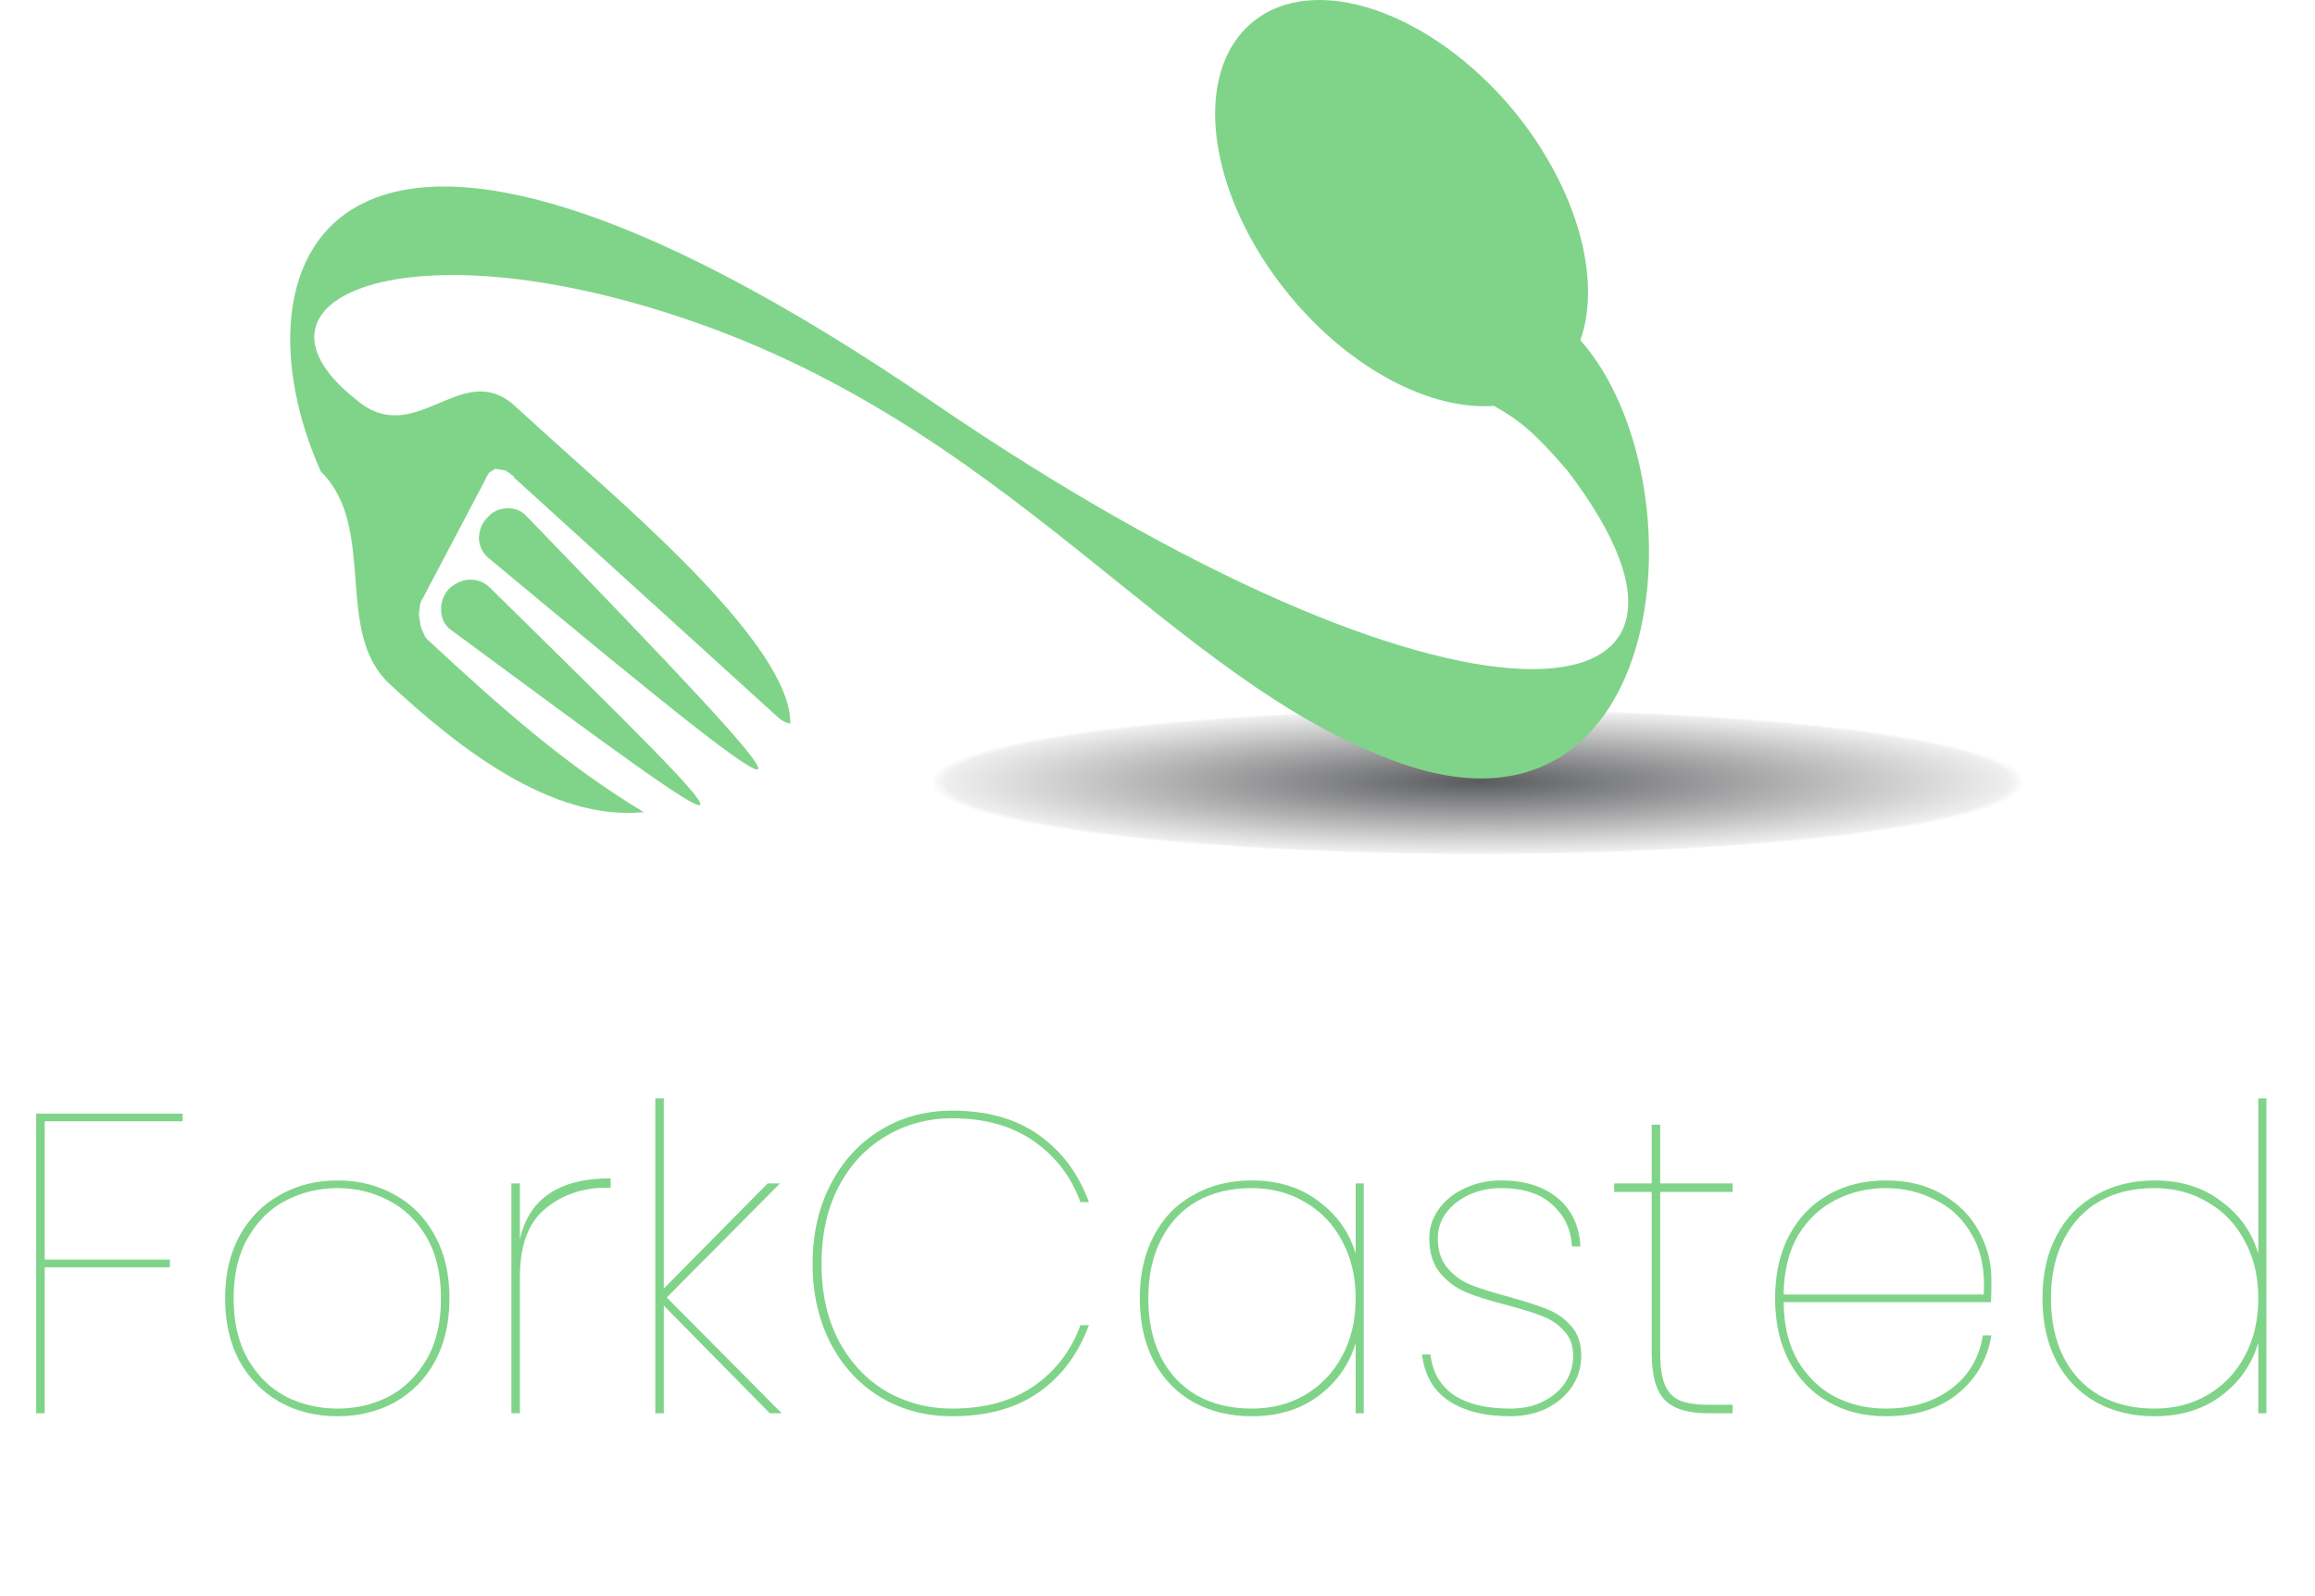 <svg width="87" height="60" viewBox="0 0 87 60" fill="none" xmlns="http://www.w3.org/2000/svg">
<path d="M55.543 32.126C44.185 32.126 34.984 30.902 34.984 29.397C34.984 27.883 44.185 26.661 55.543 26.661C66.892 26.661 76.095 27.883 76.095 29.397C76.095 30.902 66.892 32.126 55.543 32.126Z" fill="url(#paint0_radial_601_464)"/>
<path fill-rule="evenodd" clip-rule="evenodd" d="M19.768 19.383C19.564 19.168 19.304 19.094 19.031 19.108C18.757 19.122 18.498 19.229 18.307 19.469C18.091 19.673 18.012 19.961 17.997 20.23C18.011 20.503 18.118 20.763 18.328 20.949C32.37 32.66 30.916 30.908 19.768 19.383ZM18.357 22.039C18.147 21.853 17.858 21.774 17.613 21.793C17.34 21.807 17.076 21.945 16.859 22.149C16.673 22.36 16.566 22.643 16.579 22.916C16.57 23.156 16.671 23.443 16.882 23.63C29.085 32.649 29.329 32.811 18.357 22.039ZM52.613 28.682C62.831 32.302 64.003 17.997 59.392 12.788C60.198 10.512 59.294 7.104 56.892 4.166C53.783 0.417 49.391 -1.076 47.081 0.826C44.735 2.753 45.379 7.354 48.457 11.099C50.76 13.898 53.788 15.432 56.142 15.257C57.079 15.776 57.69 16.27 58.924 17.714C66.331 27.463 54.854 28.635 35.108 15.153C12.203 -0.524 8.548 9.896 12.056 17.723C14.204 19.831 12.515 23.77 14.658 25.727C17.164 28.049 20.698 30.876 24.195 30.53C21.264 28.77 18.798 26.576 16.137 24.108C16.032 24.03 15.957 23.927 15.918 23.799C15.85 23.669 15.787 23.506 15.782 23.354L15.767 23.262C15.727 23.135 15.747 23.018 15.772 22.87C15.769 22.719 15.821 22.578 15.9 22.471L18.249 18.012L18.255 17.983L18.382 17.763L18.618 17.622L18.939 17.675C19.057 17.695 19.159 17.803 19.32 17.921L19.316 17.95L29.256 26.98C29.387 27.093 29.553 27.18 29.699 27.205C29.765 24.321 23.533 19.052 20.917 16.682L19.242 15.164C17.279 13.567 15.572 16.898 13.385 15.022C8.751 11.377 14.848 8.484 25.149 11.787C37.972 15.875 43.877 25.583 52.613 28.682Z" fill="#80D489"/>
<path d="M6.864 41.862V42.15H1.68V47.35H6.384V47.638H1.68V53.126H1.36V41.862H6.864ZM12.684 53.238C11.884 53.238 11.164 53.062 10.524 52.71C9.884 52.347 9.377 51.835 9.004 51.174C8.641 50.502 8.46 49.712 8.46 48.806C8.46 47.899 8.641 47.115 9.004 46.454C9.377 45.782 9.884 45.27 10.524 44.918C11.164 44.555 11.884 44.374 12.684 44.374C13.484 44.374 14.204 44.555 14.844 44.918C15.484 45.27 15.985 45.782 16.348 46.454C16.711 47.115 16.892 47.899 16.892 48.806C16.892 49.712 16.711 50.502 16.348 51.174C15.985 51.835 15.484 52.347 14.844 52.71C14.204 53.062 13.484 53.238 12.684 53.238ZM12.684 52.95C13.377 52.95 14.017 52.8 14.604 52.502C15.191 52.192 15.665 51.728 16.028 51.11C16.391 50.491 16.572 49.723 16.572 48.806C16.572 47.888 16.391 47.12 16.028 46.502C15.665 45.883 15.191 45.424 14.604 45.126C14.017 44.816 13.377 44.662 12.684 44.662C11.991 44.662 11.345 44.816 10.748 45.126C10.161 45.424 9.687 45.888 9.324 46.518C8.961 47.136 8.78 47.899 8.78 48.806C8.78 49.712 8.961 50.48 9.324 51.11C9.687 51.728 10.161 52.192 10.748 52.502C11.345 52.8 11.991 52.95 12.684 52.95ZM19.539 46.582C19.881 45.056 21.017 44.294 22.947 44.294V44.646H22.803C21.897 44.646 21.123 44.912 20.483 45.446C19.854 45.968 19.539 46.816 19.539 47.99V53.126H19.219V44.486H19.539V46.582ZM28.93 53.126L24.946 49.078V53.126H24.626V41.286H24.946V48.438L28.85 44.486H29.314L25.058 48.774L29.378 53.126H28.93ZM30.538 47.51C30.538 46.39 30.762 45.398 31.21 44.534C31.658 43.659 32.282 42.976 33.082 42.486C33.882 41.995 34.783 41.75 35.786 41.75C37.098 41.75 38.181 42.054 39.034 42.662C39.898 43.27 40.528 44.112 40.922 45.19H40.602C40.261 44.24 39.679 43.478 38.858 42.902C38.037 42.326 37.013 42.038 35.786 42.038C34.869 42.038 34.037 42.262 33.29 42.71C32.544 43.147 31.951 43.782 31.514 44.614C31.087 45.435 30.874 46.4 30.874 47.51C30.874 48.608 31.087 49.568 31.514 50.39C31.951 51.211 32.544 51.846 33.29 52.294C34.047 52.731 34.88 52.95 35.786 52.95C37.013 52.95 38.037 52.667 38.858 52.102C39.679 51.526 40.261 50.763 40.602 49.814H40.922C40.528 50.891 39.898 51.734 39.034 52.342C38.181 52.939 37.098 53.238 35.786 53.238C34.783 53.238 33.882 52.998 33.082 52.518C32.282 52.027 31.658 51.35 31.21 50.486C30.762 49.611 30.538 48.619 30.538 47.51ZM42.835 48.806C42.835 47.899 43.011 47.115 43.363 46.454C43.715 45.782 44.211 45.27 44.851 44.918C45.491 44.555 46.222 44.374 47.043 44.374C48.035 44.374 48.872 44.635 49.555 45.158C50.248 45.67 50.712 46.326 50.947 47.126V44.486H51.251V53.126H50.947V50.486C50.712 51.286 50.248 51.947 49.555 52.47C48.872 52.982 48.035 53.238 47.043 53.238C46.222 53.238 45.491 53.062 44.851 52.71C44.211 52.347 43.715 51.835 43.363 51.174C43.011 50.502 42.835 49.712 42.835 48.806ZM50.947 48.806C50.947 47.984 50.776 47.264 50.435 46.646C50.104 46.016 49.64 45.531 49.043 45.19C48.456 44.838 47.79 44.662 47.043 44.662C46.254 44.662 45.566 44.827 44.979 45.158C44.403 45.488 43.955 45.968 43.635 46.598C43.315 47.216 43.155 47.952 43.155 48.806C43.155 49.659 43.315 50.4 43.635 51.03C43.955 51.648 44.403 52.123 44.979 52.454C45.566 52.784 46.254 52.95 47.043 52.95C47.79 52.95 48.456 52.779 49.043 52.438C49.64 52.086 50.104 51.6 50.435 50.982C50.776 50.352 50.947 49.627 50.947 48.806ZM56.753 53.238C55.804 53.238 55.036 53.046 54.449 52.662C53.873 52.278 53.537 51.696 53.441 50.918H53.761C53.825 51.558 54.108 52.059 54.609 52.422C55.121 52.774 55.841 52.95 56.769 52.95C57.239 52.95 57.649 52.859 58.001 52.678C58.364 52.496 58.641 52.256 58.833 51.958C59.025 51.648 59.121 51.318 59.121 50.966C59.121 50.582 59.009 50.272 58.785 50.038C58.572 49.792 58.3 49.606 57.969 49.478C57.649 49.35 57.207 49.211 56.641 49.062C56.012 48.902 55.5 48.742 55.105 48.582C54.721 48.422 54.391 48.176 54.113 47.846C53.847 47.515 53.713 47.078 53.713 46.534C53.713 46.15 53.831 45.792 54.065 45.462C54.3 45.131 54.62 44.87 55.025 44.678C55.441 44.475 55.905 44.374 56.417 44.374C57.292 44.374 57.996 44.592 58.529 45.03C59.063 45.467 59.351 46.075 59.393 46.854H59.073C59.041 46.214 58.796 45.691 58.337 45.286C57.889 44.87 57.249 44.662 56.417 44.662C55.969 44.662 55.564 44.747 55.201 44.918C54.839 45.088 54.551 45.318 54.337 45.606C54.135 45.894 54.033 46.203 54.033 46.534C54.033 47.003 54.156 47.382 54.401 47.67C54.647 47.958 54.945 48.171 55.297 48.31C55.66 48.448 56.14 48.598 56.737 48.758C57.345 48.928 57.82 49.083 58.161 49.222C58.513 49.36 58.812 49.574 59.057 49.862C59.303 50.139 59.425 50.507 59.425 50.966C59.425 51.392 59.308 51.782 59.073 52.134C58.839 52.475 58.519 52.747 58.113 52.95C57.708 53.142 57.255 53.238 56.753 53.238ZM62.392 44.806V50.854C62.392 51.376 62.45 51.776 62.568 52.054C62.685 52.331 62.872 52.528 63.128 52.646C63.384 52.752 63.741 52.806 64.2 52.806H65.112V53.126H64.168C63.421 53.126 62.882 52.955 62.552 52.614C62.232 52.272 62.072 51.686 62.072 50.854V44.806H60.664V44.486H62.072V42.278H62.392V44.486H65.112V44.806H62.392ZM70.87 52.95C71.841 52.95 72.657 52.704 73.318 52.214C73.979 51.723 74.379 51.051 74.518 50.198H74.838C74.689 51.104 74.262 51.84 73.558 52.406C72.865 52.96 71.969 53.238 70.87 53.238C70.07 53.238 69.355 53.062 68.726 52.71C68.097 52.358 67.601 51.846 67.238 51.174C66.886 50.502 66.71 49.712 66.71 48.806C66.71 47.899 66.886 47.11 67.238 46.438C67.601 45.766 68.097 45.254 68.726 44.902C69.355 44.55 70.07 44.374 70.87 44.374C71.713 44.374 72.433 44.555 73.03 44.918C73.627 45.27 74.075 45.728 74.374 46.294C74.683 46.859 74.838 47.456 74.838 48.086C74.838 48.47 74.833 48.758 74.822 48.95H67.03C67.041 49.835 67.222 50.576 67.574 51.174C67.937 51.771 68.406 52.219 68.982 52.518C69.558 52.806 70.187 52.95 70.87 52.95ZM70.87 44.662C70.187 44.662 69.558 44.811 68.982 45.11C68.406 45.398 67.937 45.84 67.574 46.438C67.222 47.035 67.041 47.776 67.03 48.662H74.55C74.603 47.776 74.459 47.035 74.118 46.438C73.787 45.84 73.329 45.398 72.742 45.11C72.166 44.811 71.542 44.662 70.87 44.662ZM76.757 48.806C76.757 47.899 76.933 47.115 77.285 46.454C77.637 45.782 78.133 45.27 78.773 44.918C79.413 44.555 80.144 44.374 80.965 44.374C81.957 44.374 82.794 44.635 83.477 45.158C84.17 45.67 84.634 46.326 84.869 47.126V41.286H85.173V53.126H84.869V50.47C84.634 51.28 84.17 51.947 83.477 52.47C82.794 52.982 81.957 53.238 80.965 53.238C80.144 53.238 79.413 53.062 78.773 52.71C78.133 52.347 77.637 51.835 77.285 51.174C76.933 50.502 76.757 49.712 76.757 48.806ZM84.869 48.806C84.869 47.984 84.698 47.264 84.357 46.646C84.026 46.016 83.562 45.531 82.965 45.19C82.378 44.838 81.712 44.662 80.965 44.662C80.175 44.662 79.487 44.827 78.901 45.158C78.325 45.488 77.877 45.968 77.557 46.598C77.237 47.216 77.077 47.952 77.077 48.806C77.077 49.659 77.237 50.4 77.557 51.03C77.877 51.648 78.325 52.123 78.901 52.454C79.487 52.784 80.175 52.95 80.965 52.95C81.712 52.95 82.378 52.779 82.965 52.438C83.562 52.086 84.026 51.6 84.357 50.982C84.698 50.352 84.869 49.627 84.869 48.806Z" fill="#80D489"/>
<defs>
<radialGradient id="paint0_radial_601_464" cx="0" cy="0" r="1" gradientUnits="userSpaceOnUse" gradientTransform="translate(55.54 29.394) scale(20.55 2.733)">
<stop stop-color="#5A5B5D"/>
<stop offset="0.973" stop-color="#5A5B5D" stop-opacity="0.1"/>
<stop offset="1" stop-color="#5A5B5D" stop-opacity="0"/>
</radialGradient>
</defs>
</svg>
